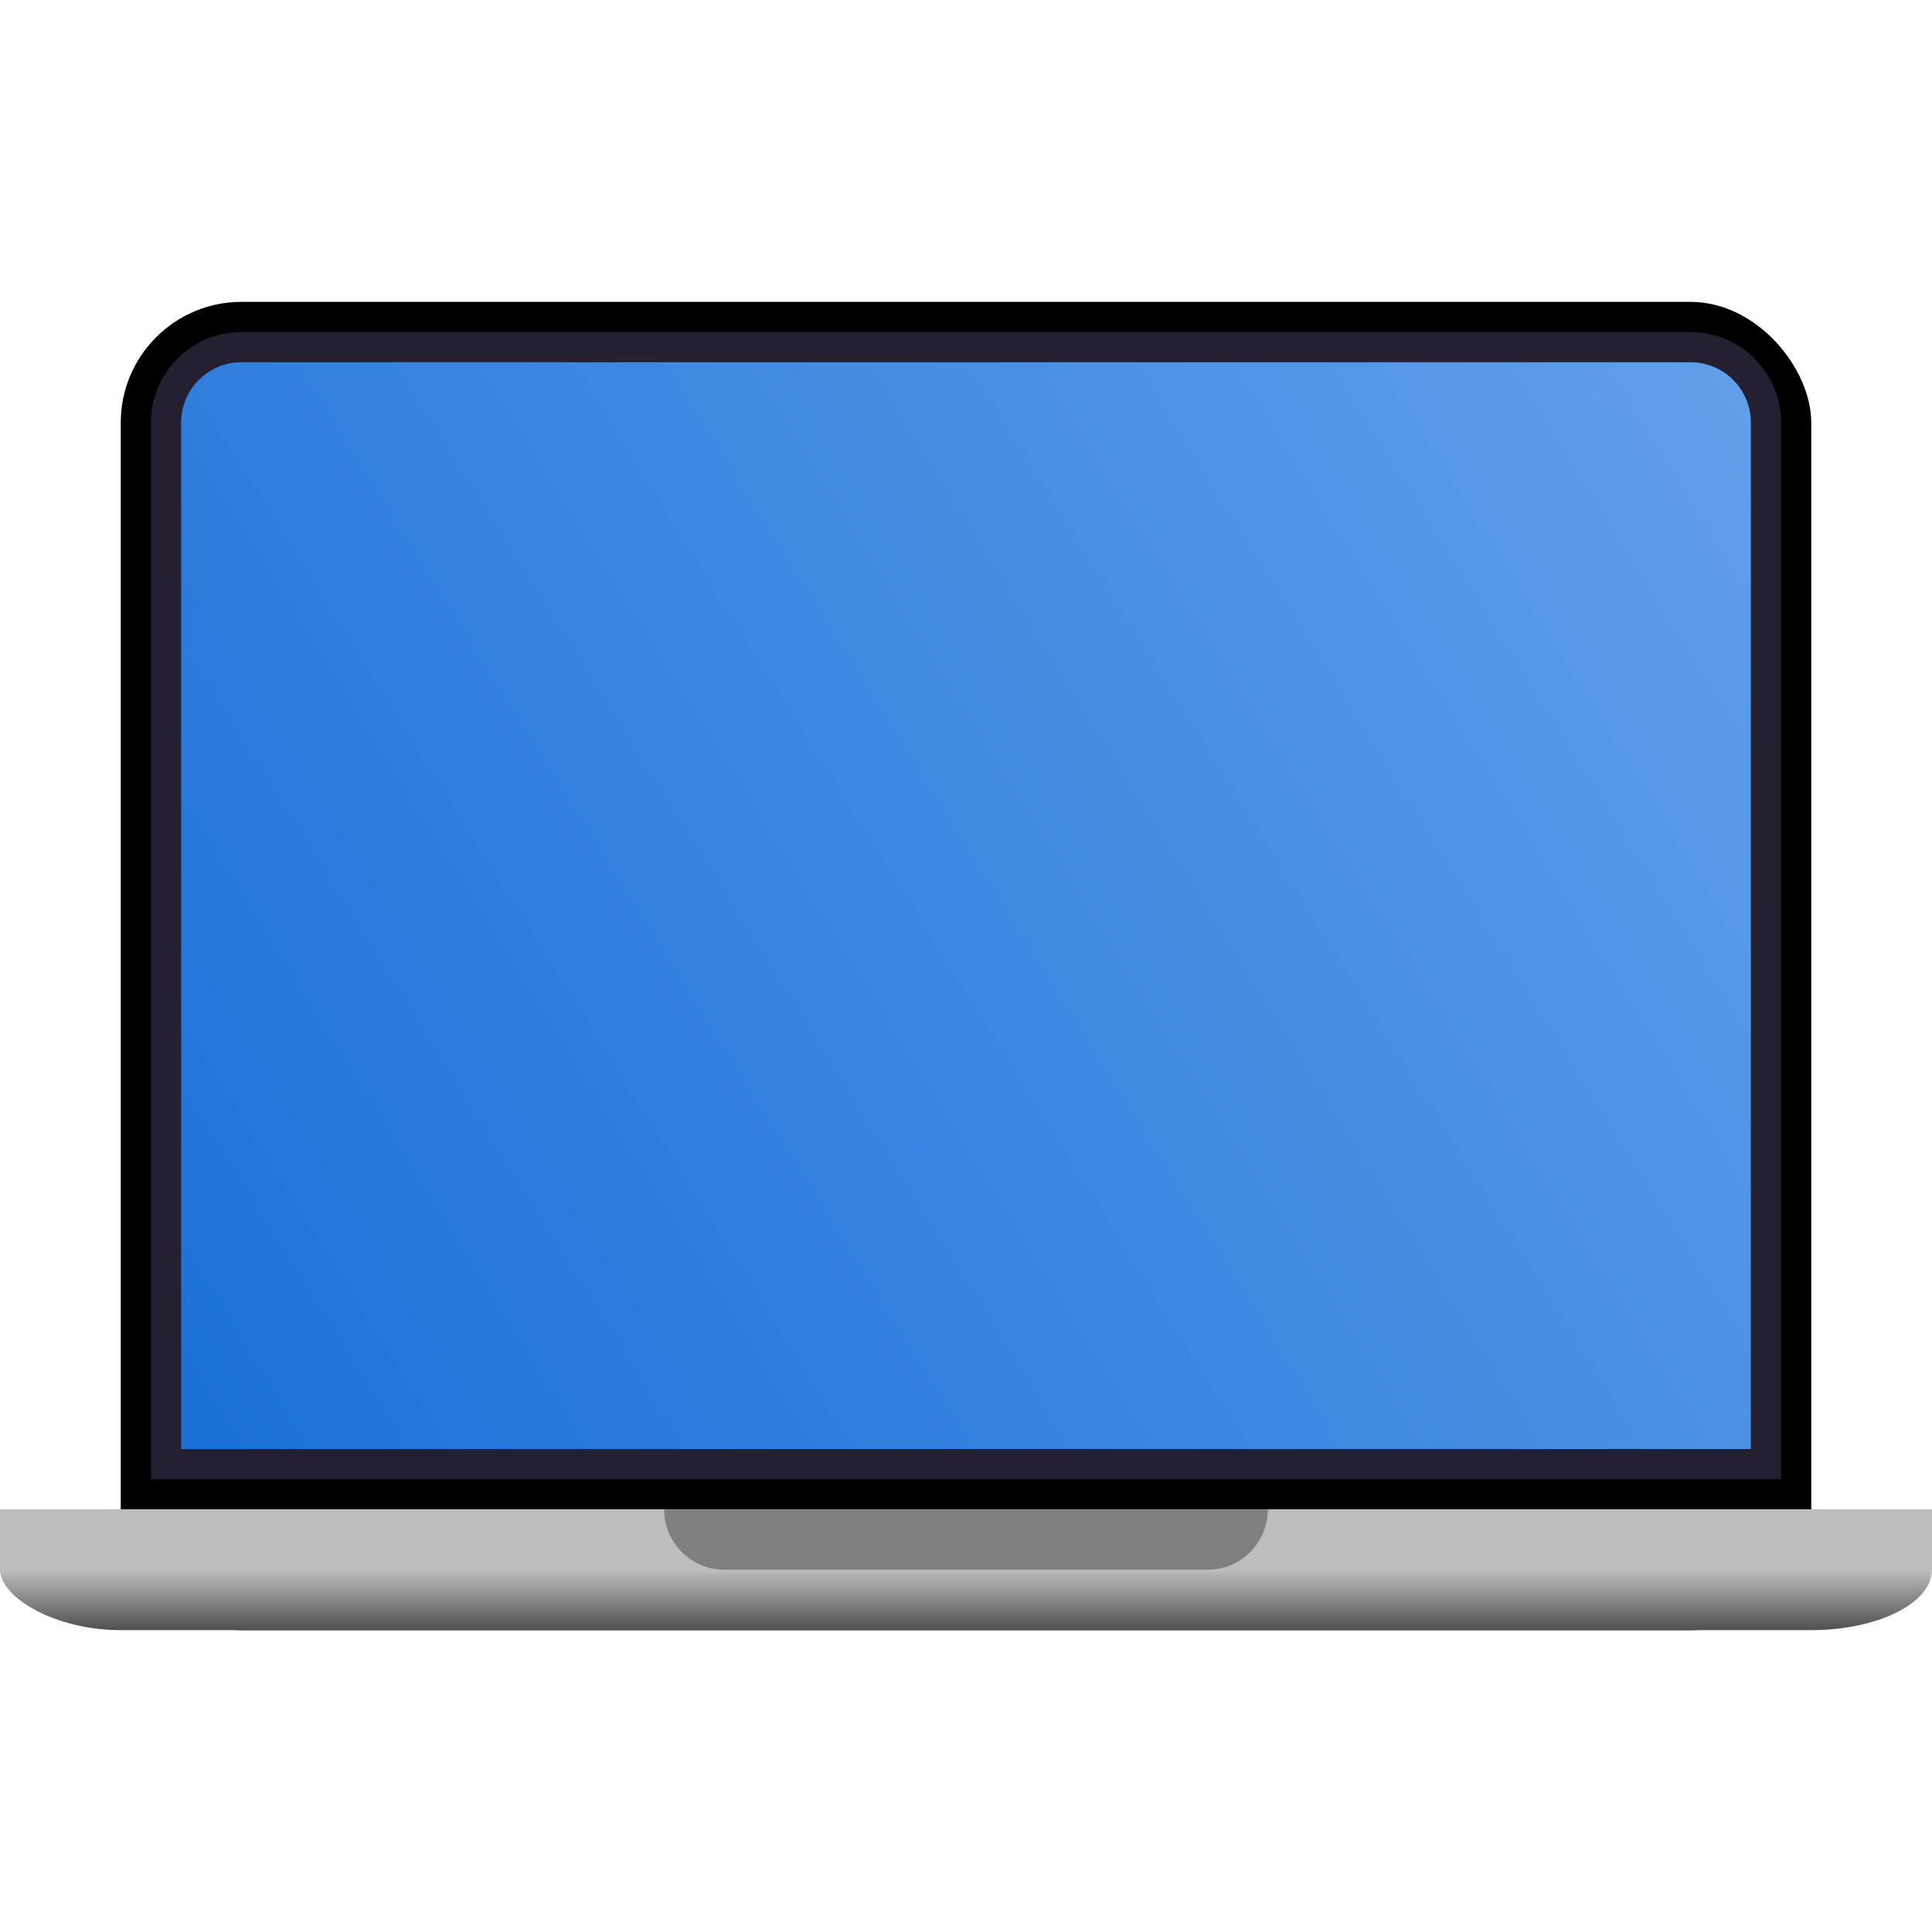 <?xml version="1.0" encoding="utf-8"?>
<svg width="128" height="128" viewBox="0 0 128 128" fill="none" xmlns="http://www.w3.org/2000/svg">
<defs>
<linearGradient id="blue" gradientUnits="userSpaceOnUse" x1="106" y1="-0" x2="0" y2="66">
<stop offset="0" stop-color="#62A0EA"/>
<stop offset="1" stop-color="#1C71D8"/>
</linearGradient>
<linearGradient id="gray" gradientUnits="userSpaceOnUse" x1="64" y1="4" x2="64" y2="8">
<stop offset="0" stop-color="#BDBDBD"/>
<stop offset="1" stop-color="#505050"/>
</linearGradient>
</defs>
<g id="screen" transform="translate(8 20)">
<rect width="112" height="88" rx="8" fill="#000000"/>
<path d="M101 0C103.762 0 106 2.238 106 5L106 74L0 74L0 5C0 2.238 2.238 0 5 0L101 0Z" fill="url(#blue)" stroke-width="2" stroke="#241F31" transform="translate(3 3)"/>
</g><g id="keyboard" transform="translate(0 100)">
<rect width="128" height="8" rx="8" ry="4" fill="url(#gray)"/>
<rect width="128" height="4" fill="#BDBDBD"/>
<path id="bisel" d="M40 0L40 0L40 0C40 2.21 38.21 4 36 4L4 4C1.79 4 0 2.21 0 0L0 0L40 0Z" fill="#808080" transform="translate(44 0)"/>
</g></svg>